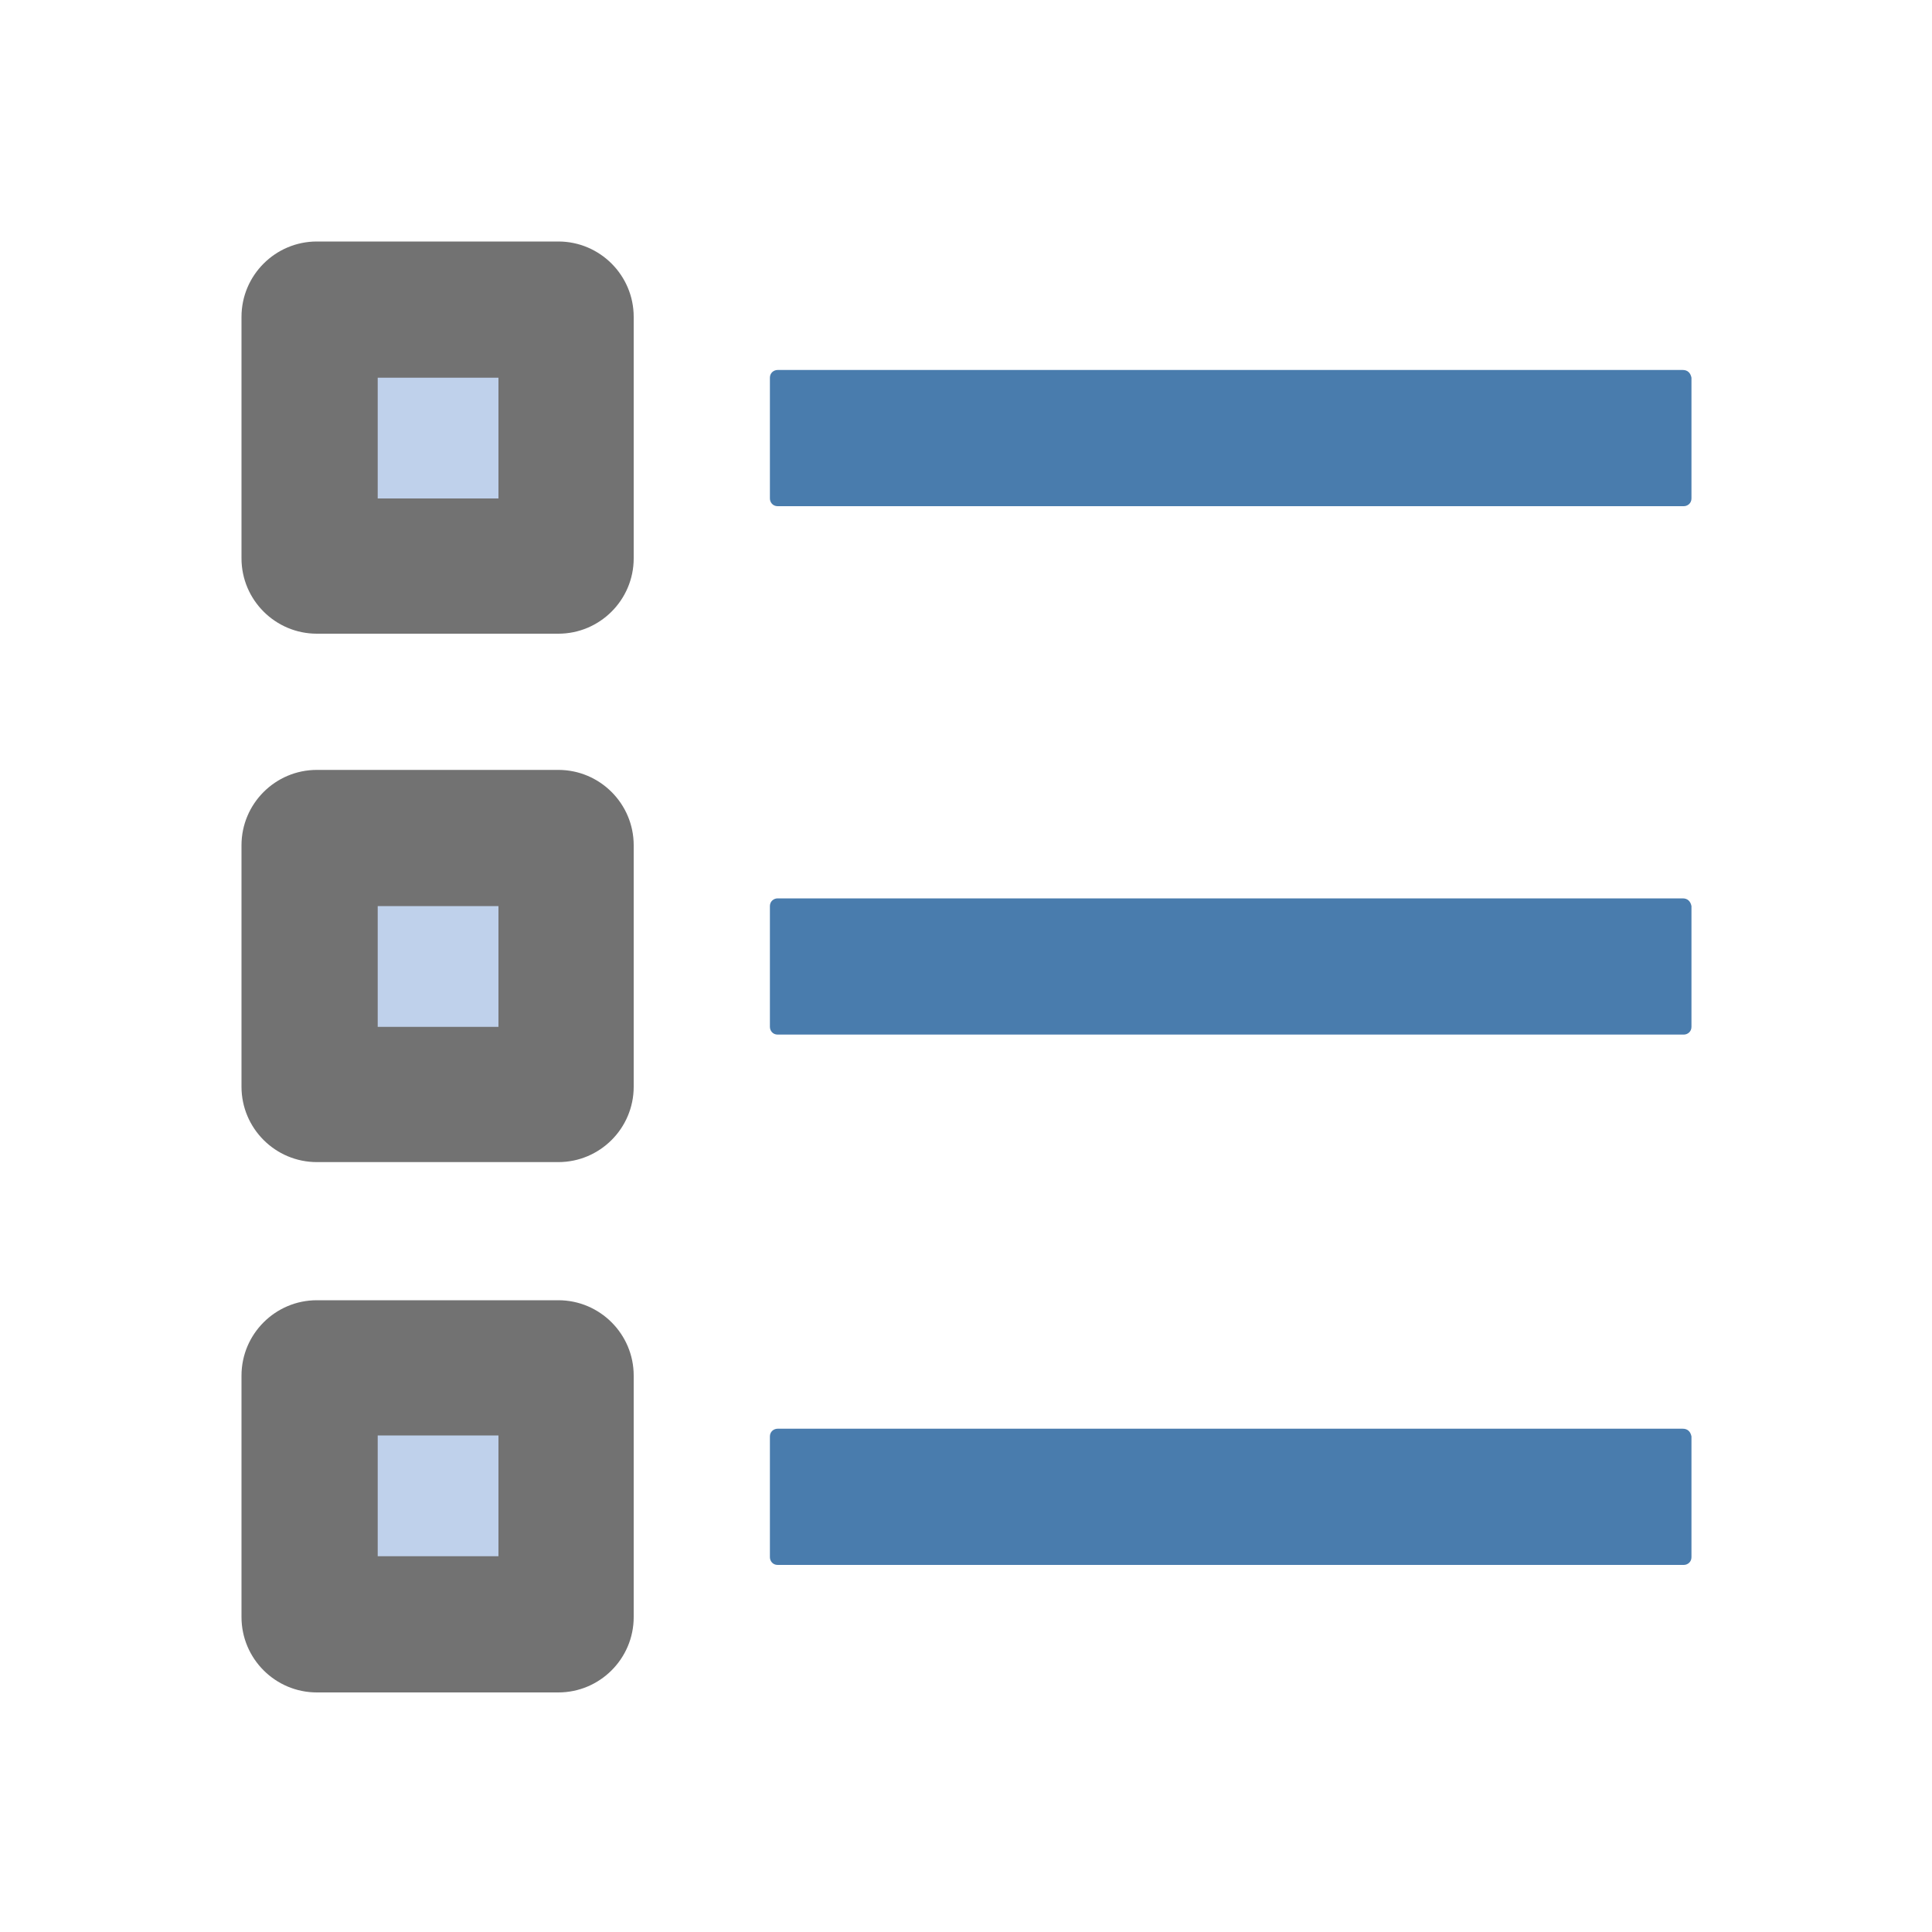 <?xml version="1.0" encoding="utf-8"?>
<!-- Generator: Adobe Illustrator 21.0.0, SVG Export Plug-In . SVG Version: 6.00 Build 0)  -->
<svg version="1.1" xmlns="http://www.w3.org/2000/svg" xmlns:xlink="http://www.w3.org/1999/xlink" x="0px" y="0px"
	 viewBox="0 0 200 200" style="enable-background:new 0 0 200 200;" xml:space="preserve">
<style type="text/css">
	.st0{fill:#727272;}
	.st1{fill:#BFD1EB;}
	.st2{fill:#497CAD;}
</style>
<path class="st0" d="M57.8,25h-25c-4.3,0-7.8,3.5-7.8,7.8v25c0,4.3,3.5,7.8,7.8,7.8h25c4.3,0,7.8-3.5,7.8-7.8v-25
	C65.6,28.5,62.1,25,57.8,25z"/>
<rect x="39.1" y="39.1" class="st1" width="12.5" height="12.5"/>
<path class="st0" d="M57.8,79.7h-25c-4.3,0-7.8,3.5-7.8,7.8v25c0,4.3,3.5,7.8,7.8,7.8h25c4.3,0,7.8-3.5,7.8-7.8v-25
	C65.6,83.2,62.1,79.7,57.8,79.7z"/>
<rect x="39.1" y="93.8" class="st1" width="12.5" height="12.5"/>
<path class="st0" d="M57.8,134.6h-25c-4.3,0-7.8,3.5-7.8,7.8v25c0,4.3,3.5,7.8,7.8,7.8h25c4.3,0,7.8-3.5,7.8-7.8v-25
	C65.6,138.1,62.1,134.6,57.8,134.6z"/>
<rect x="39.1" y="148.6" class="st1" width="12.5" height="12.5"/>
<path class="st2" d="M174.2,147.9H80.5c-0.4,0-0.8,0.3-0.8,0.8v12.5c0,0.4,0.3,0.8,0.8,0.8h93.8c0.4,0,0.8-0.3,0.8-0.8v-12.5
	C175,148.2,174.7,147.9,174.2,147.9z"/>
<path class="st2" d="M174.2,93H80.5c-0.4,0-0.8,0.3-0.8,0.8v12.5c0,0.4,0.3,0.8,0.8,0.8h93.8c0.4,0,0.8-0.3,0.8-0.8V93.8
	C175,93.3,174.7,93,174.2,93z"/>
<path class="st2" d="M174.2,38.3H80.5c-0.4,0-0.8,0.3-0.8,0.8v12.5c0,0.4,0.3,0.8,0.8,0.8h93.8c0.4,0,0.8-0.3,0.8-0.8V39.1
	C175,38.6,174.7,38.3,174.2,38.3z"/>
</svg>
